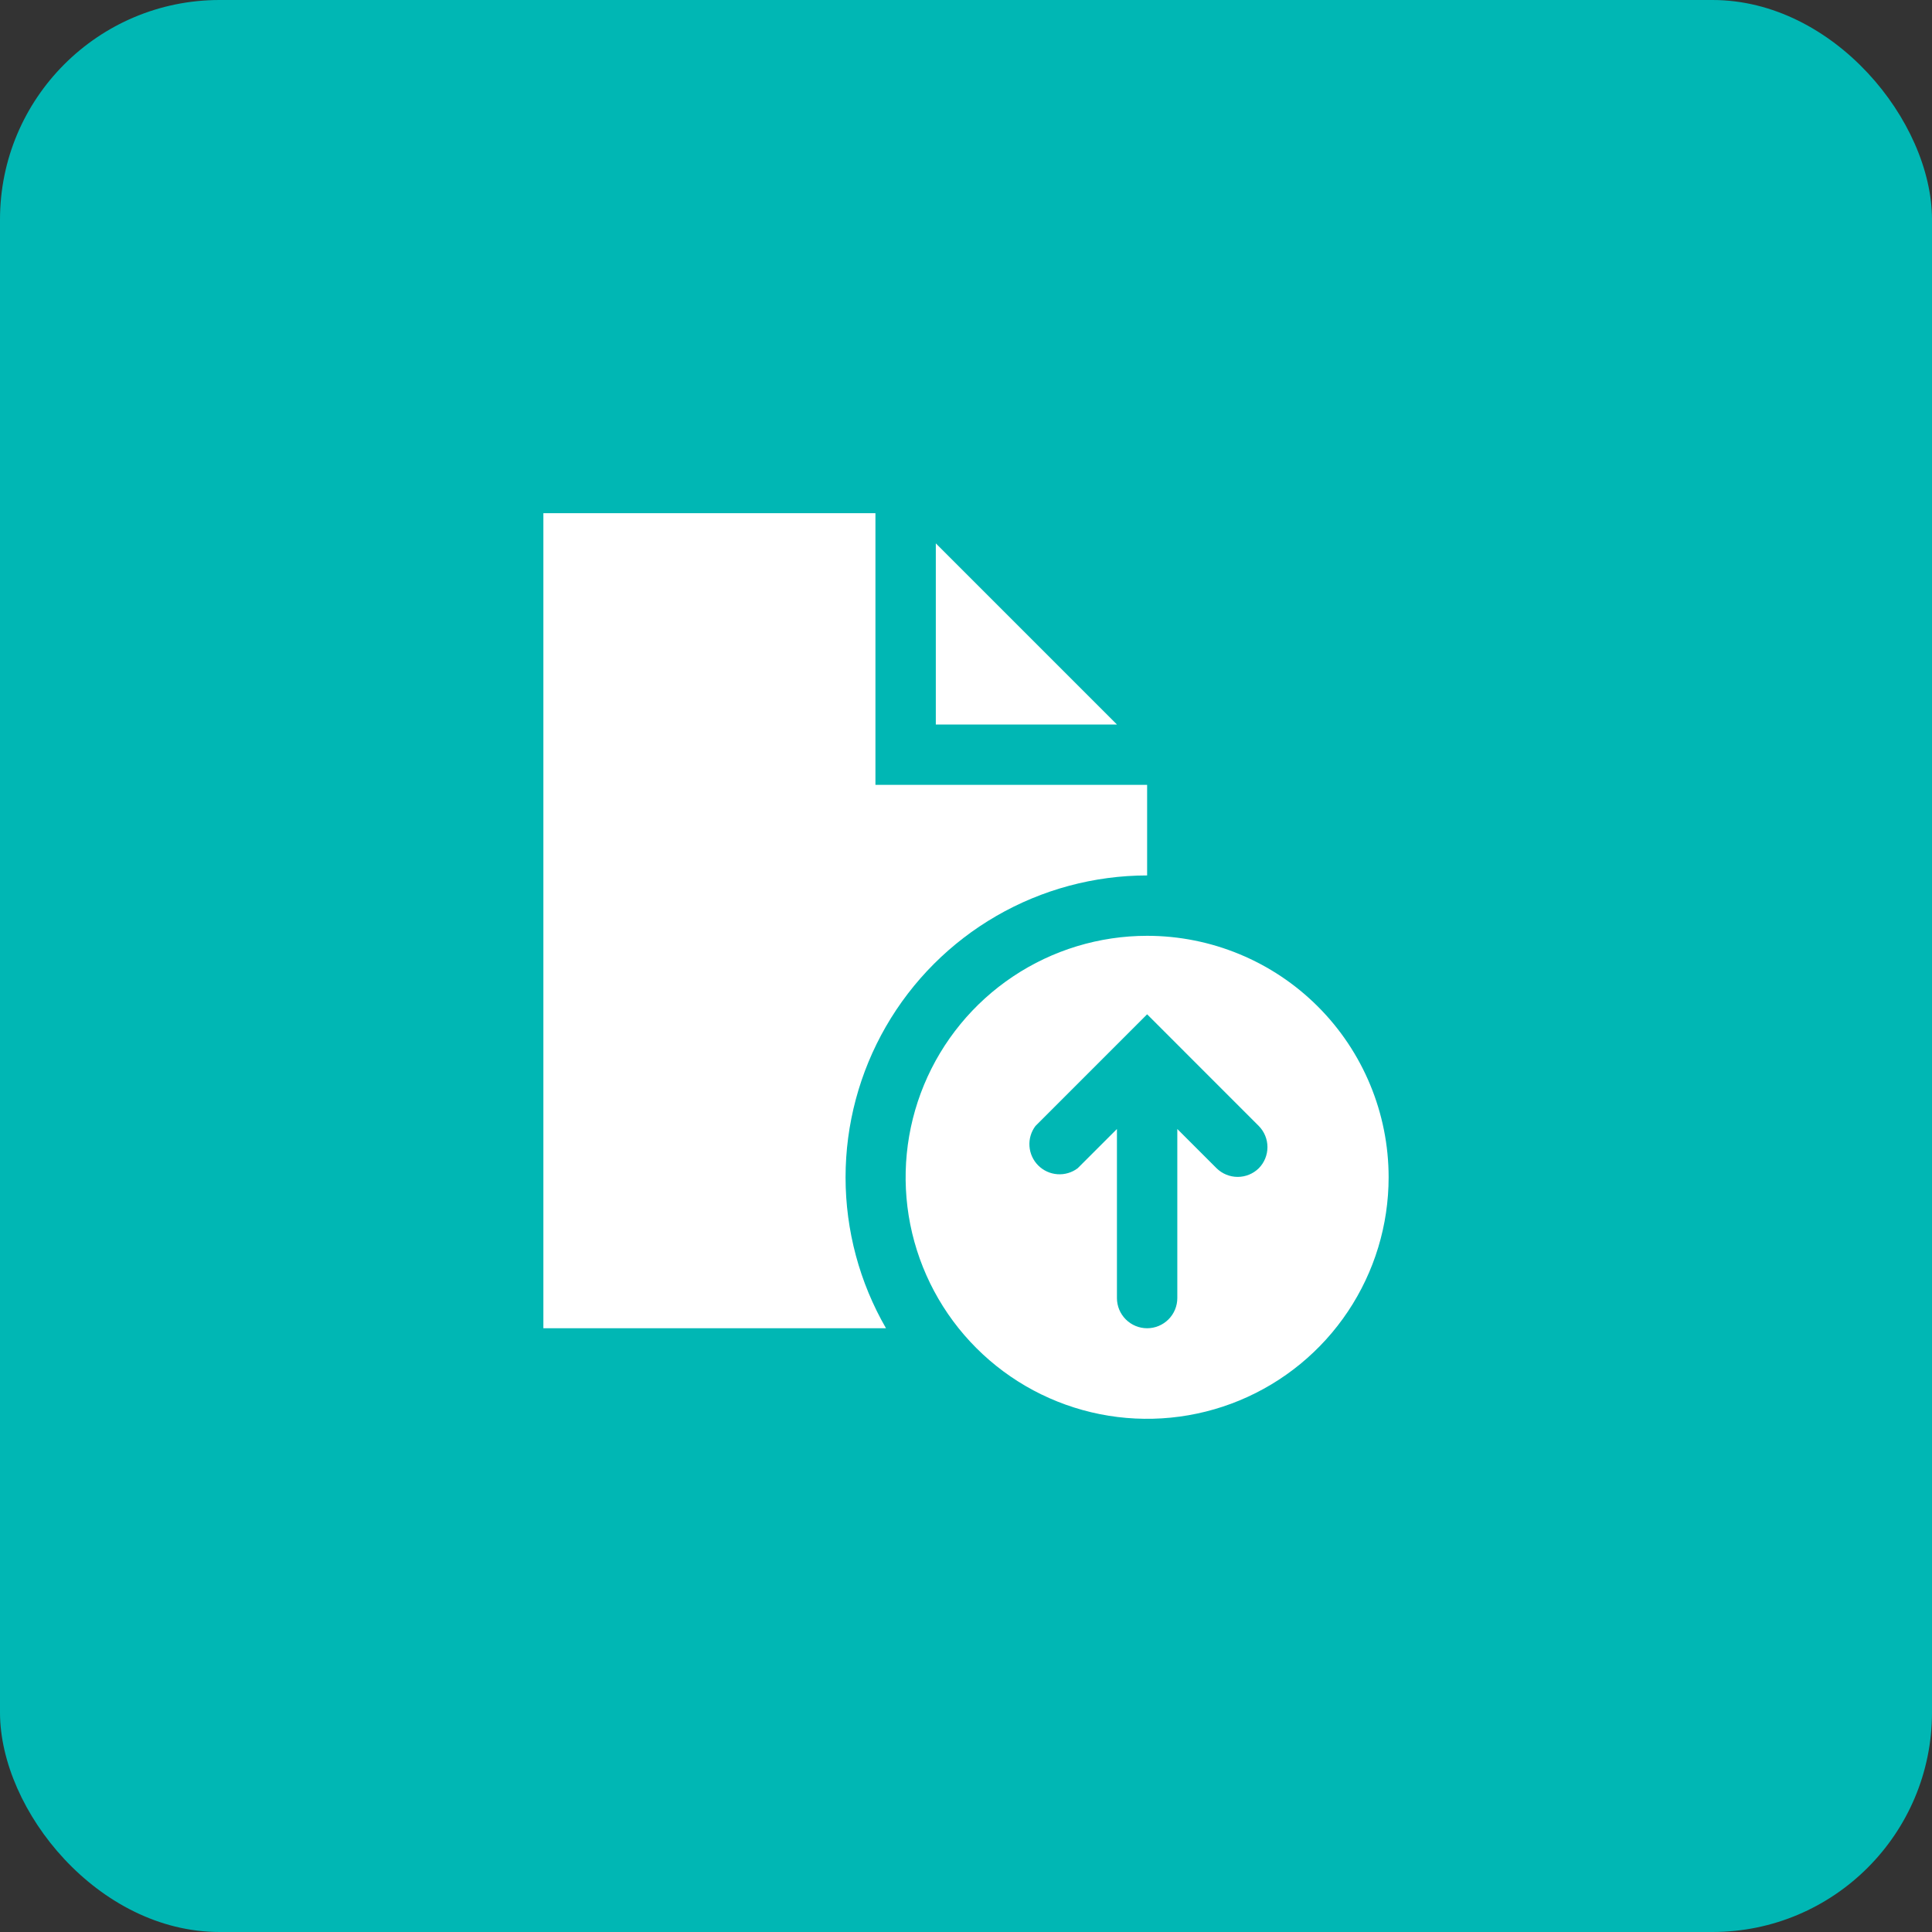 <svg width="88" height="88" viewBox="0 0 88 88" fill="none" xmlns="http://www.w3.org/2000/svg">
<rect x="0" y="0" width="88" height="88" fill="#333333" stroke="none"/>
<rect width="88" height="88" rx="10" fill="#00B7B4"/>
<path d="M39.875 23.375H24.75V60.5H40.356C39.15 58.411 38.515 56.041 38.514 53.629C38.514 51.216 39.148 48.846 40.353 46.756C41.558 44.666 43.292 42.93 45.38 41.722C47.468 40.515 49.838 39.877 52.25 39.875V35.75H39.875V23.375Z" fill="white"/>
<path d="M42.625 24.75V33H50.875L42.625 24.75Z" fill="white"/>
<path d="M52.25 42.625C50.074 42.625 47.948 43.27 46.139 44.479C44.33 45.688 42.92 47.406 42.087 49.416C41.255 51.425 41.037 53.637 41.461 55.771C41.886 57.905 42.934 59.865 44.472 61.403C46.01 62.942 47.97 63.989 50.104 64.414C52.238 64.838 54.45 64.62 56.459 63.788C58.469 62.955 60.188 61.545 61.396 59.736C62.605 57.927 63.25 55.801 63.25 53.625C63.25 50.708 62.091 47.91 60.028 45.847C57.965 43.784 55.167 42.625 52.25 42.625ZM57.337 53.212C57.081 53.464 56.735 53.606 56.375 53.606C56.015 53.606 55.669 53.464 55.413 53.212L53.625 51.425V59.125C53.625 59.49 53.48 59.839 53.222 60.097C52.964 60.355 52.615 60.5 52.25 60.5C51.885 60.5 51.536 60.355 51.278 60.097C51.02 59.839 50.875 59.49 50.875 59.125V51.425L49.087 53.212C48.823 53.411 48.495 53.508 48.165 53.484C47.835 53.461 47.524 53.319 47.29 53.085C47.056 52.851 46.914 52.54 46.891 52.21C46.867 51.88 46.964 51.552 47.163 51.288L52.25 46.2L57.337 51.288C57.589 51.544 57.731 51.89 57.731 52.25C57.731 52.61 57.589 52.956 57.337 53.212Z" fill="white"/>
</svg>
